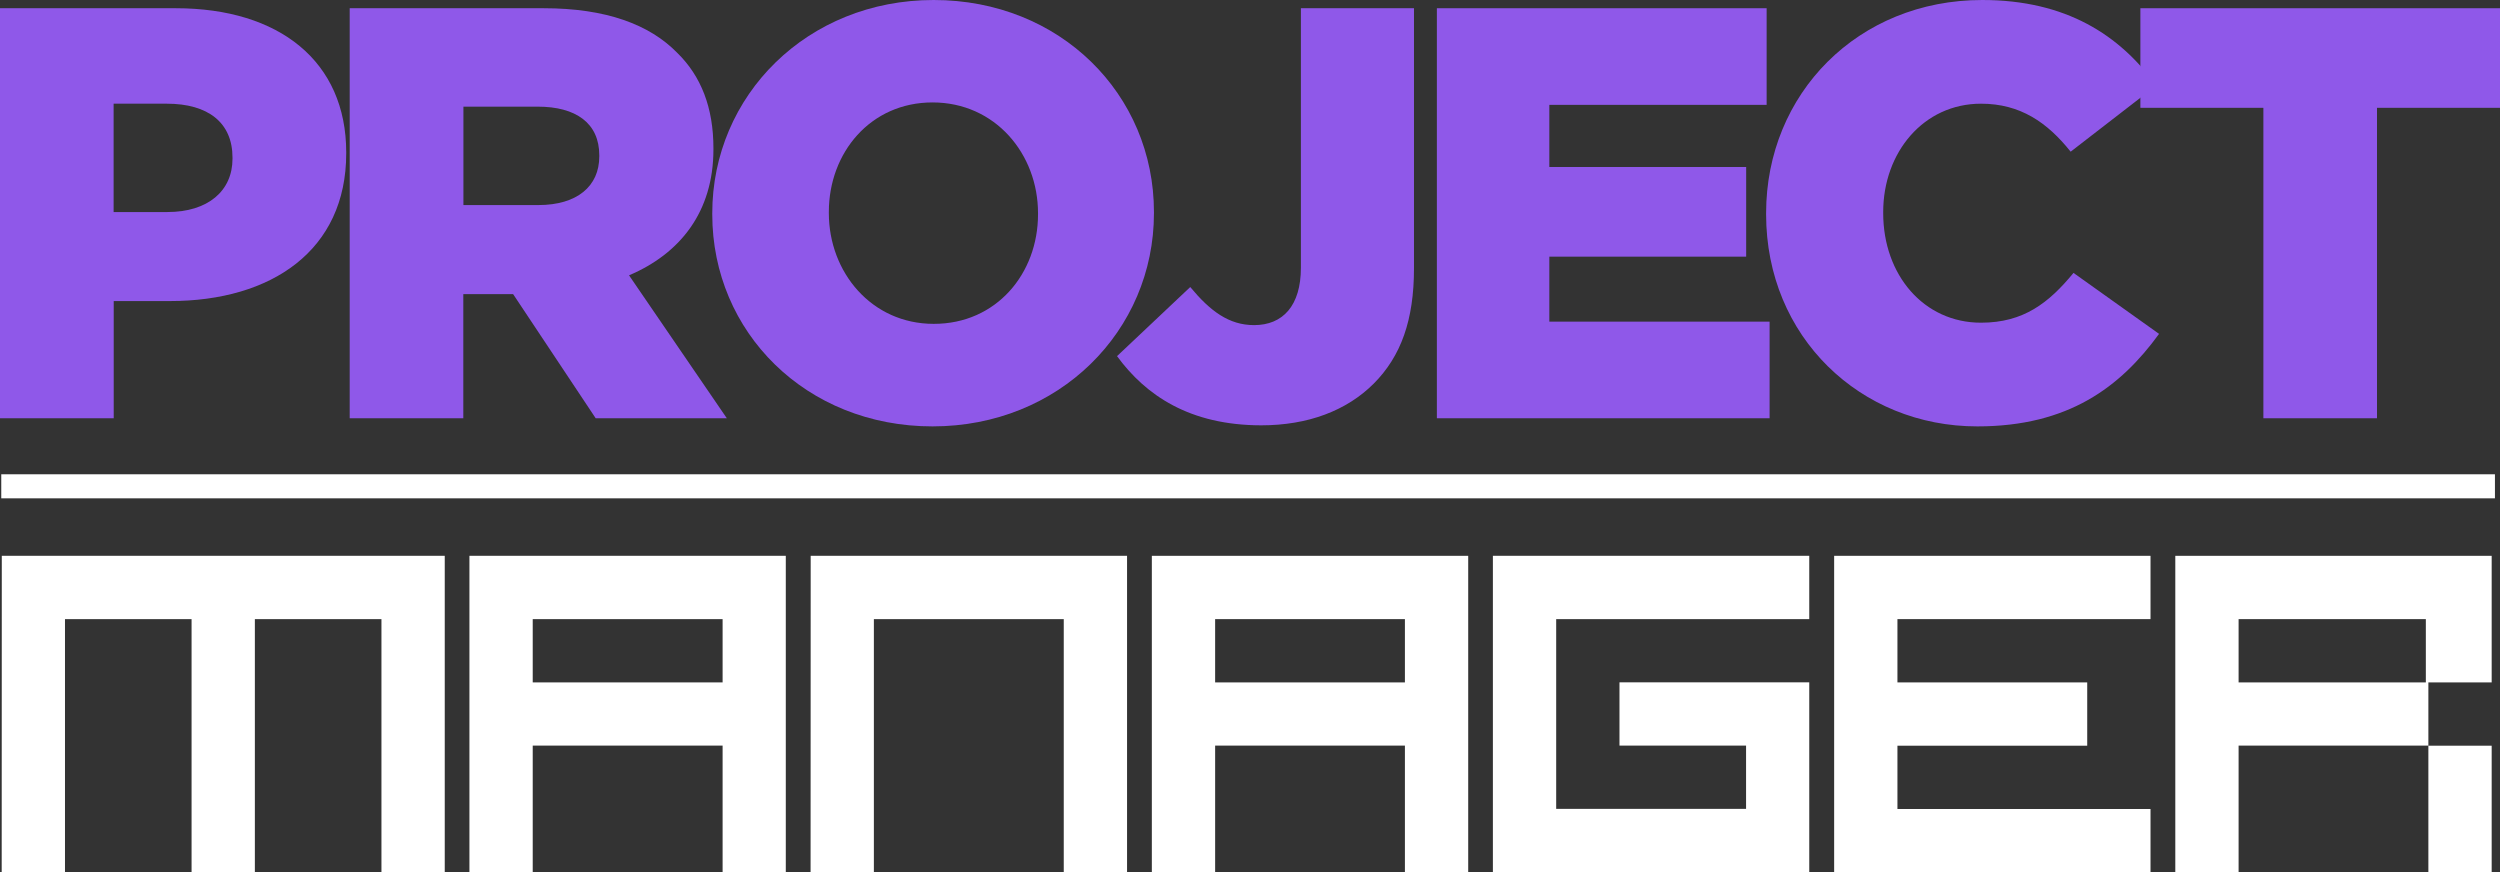 <?xml version="1.0" encoding="utf-8"?>
<!-- Generator: Adobe Illustrator 26.0.3, SVG Export Plug-In . SVG Version: 6.00 Build 0)  -->
<svg version="1.1" id="Camada_1" xmlns="http://www.w3.org/2000/svg" xmlns:xlink="http://www.w3.org/1999/xlink" x="0px" y="0px"
	 viewBox="0 0 2369.9 826.8" style="enable-background:new 0 0 2369.9 826.8;" xml:space="preserve">
<rect x="0" y="0" width="2369.9" height="826.8" fill="#333333" stroke="none"/>
<style type="text/css">
	.st0{fill:#8F58E9;}
	.st1{fill:#FFFFFF;}
</style>
<path class="st0" d="M0,7.8h166.6c98.3,0,161.6,50.5,161.6,136.6v1.1c0,91.6-70.5,139.9-167.1,139.9h-53.3v111.1H0V7.8z M158.8,201
	c38.3,0,61.6-20,61.6-50.5v-1.1c0-33.3-23.3-51.1-62.2-51.1h-50.5V201H158.8z"/>
<path class="st0" d="M331.5,7.8h183.8c59.4,0,100.5,15.5,126.6,42.2c22.8,22.2,34.4,52.2,34.4,90.5v1.1c0,59.4-31.7,98.9-80,119.4
	l92.7,135.5H564.7l-78.3-117.7h-47.2v117.7H331.5V7.8z M510.3,194.4c36.7,0,57.8-17.8,57.8-46.1v-1.1c0-30.5-22.2-46.1-58.3-46.1
	h-70.5v93.3L510.3,194.4z"/>
<path class="st0" d="M675.2,203.2v-1.1C675.2,90.5,765.2,0,885.1,0s208.8,89.4,208.8,201v1.1c0,111.6-90,202.1-209.9,202.1
	S675.2,314.9,675.2,203.2z M984,203.2v-1.1c0-56.1-40.5-105-100-105c-58.9,0-98.3,47.7-98.3,103.8v1.1c0,56.1,40.5,105,99.4,105
	C944.5,307.1,984,259.3,984,203.2L984,203.2z"/>
<path class="st0" d="M1058.9,337.6l69.4-65.5c18.9,22.8,36.7,36.1,60.5,36.1c27.2,0,44.4-18.3,44.4-54.4V7.8h107.2v246.6
	c0,48.9-12.2,83.3-38.3,109.4c-25.6,25.5-62.2,39.4-106.6,39.4C1127.8,403.1,1086.1,374.8,1058.9,337.6z"/>
<path class="st0" d="M1362.1,7.8h312.6v91.6h-206v58.9h186.6v85h-186.6v61.6h208.8v91.6h-315.4V7.8z"/>
<path class="st0" d="M1674.2,203.2v-1.1C1674.2,88.8,1761.3,0,1879.1,0c79.4,0,130.5,33.3,164.9,81.1l-81.1,62.7
	c-22.2-27.8-47.8-45.5-85-45.5c-54.4,0-92.7,46.1-92.7,102.7v1.1c0,58.3,38.3,103.8,92.7,103.8c40.5,0,64.4-18.9,87.7-47.2
	l81.1,57.8c-36.7,50.5-86.1,87.7-172.2,87.7C1763.6,404.3,1674.2,319.3,1674.2,203.2z"/>
<path class="st0" d="M2145.6,102.2H2029V7.8h340.9v94.4h-116.6v294.3h-107.7V102.2z"/>
<path class="st1" d="M1.7,526.9h419.9v299.9h-60V586.9h-120v239.9h-60V586.9h-120v239.9h-60L1.7,526.9z"/>
<path class="st1" d="M445,526.9h299.9v299.9H685v-120H505v120h-60V526.9z M685,646.9v-60H505v60H685z"/>
<path class="st1" d="M768.5,526.9h299.9v299.9h-60V586.9H828.4v239.9h-60L768.5,526.9z"/>
<path class="st1" d="M1091.9,526.9h299.9v299.9h-60v-120h-179.9v120h-60L1091.9,526.9z M1331.8,646.9v-60h-179.9v60H1331.8z"/>
<path class="st1" d="M1475.3,766.8h179.9v-60h-120v-60h179.9v180h-299.9V526.9h299.9v60h-239.9V766.8z"/>
<path class="st1" d="M2038.6,586.9h-239.9v60h179.9v60h-179.9v60h239.9v60h-299.9v-300h299.9L2038.6,586.9z"/>
<path class="st1" d="M2362,826.8h-60v-120h-179.9v120h-60V526.9H2362v120h-60v60h60V826.8z M2299.6,646.9v-60h-177.5v60H2299.6z"/>
<rect x="1.2" y="449.6" class="st1" width="2363.9" height="22.8"/>
</svg>
